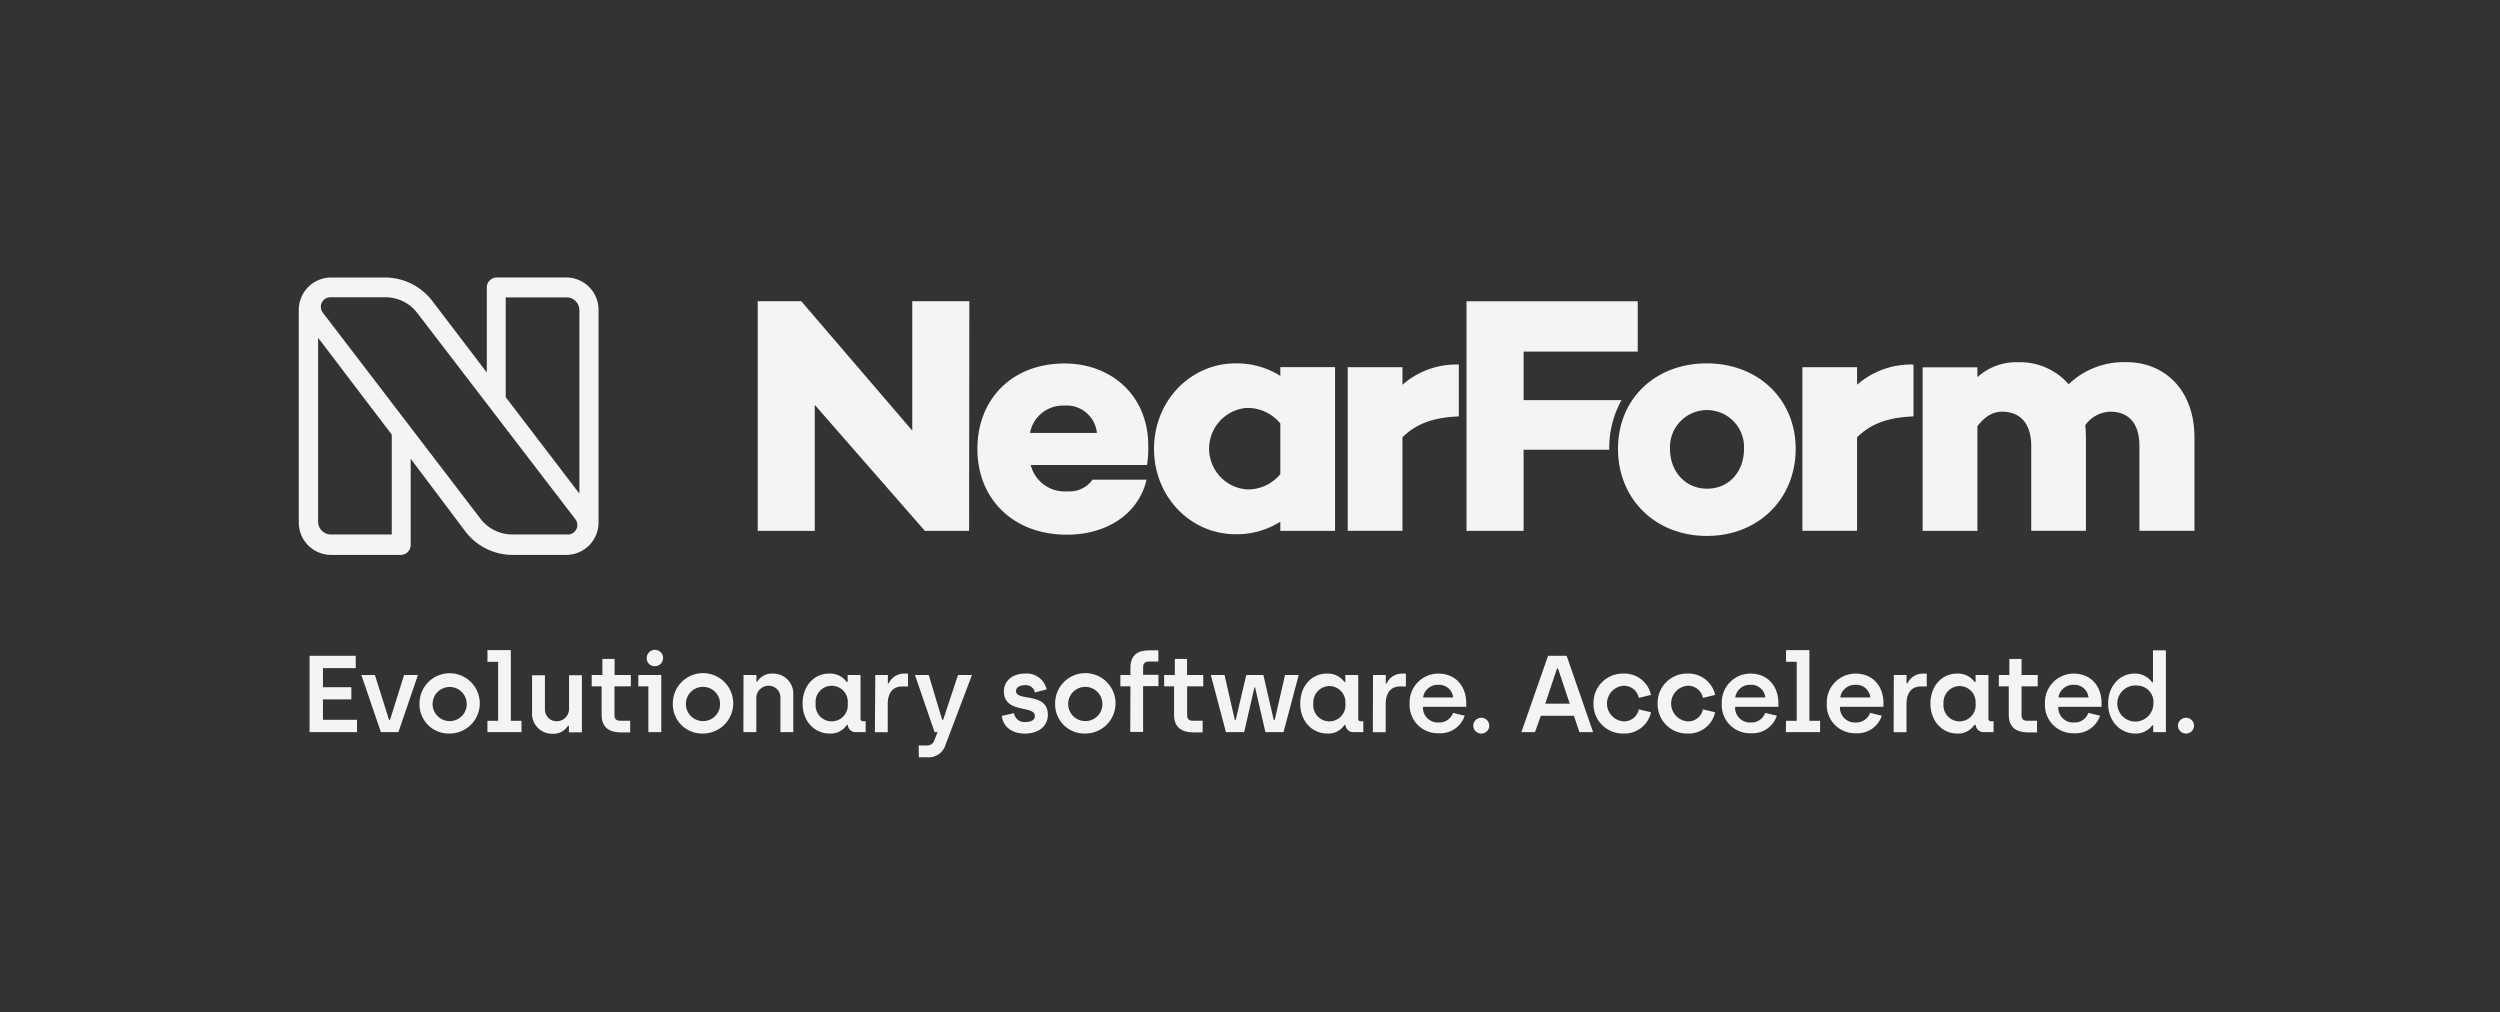 <svg id="Layer_1" data-name="Layer 1" xmlns="http://www.w3.org/2000/svg" viewBox="0 0 428 173.33"><rect x="0" y="0" width="428" height="173.33" fill="#333333" stroke="none"/><defs><style>.cls-1{fill:#f4f4f2;}</style></defs><title>NF_logo</title><path class="cls-1" d="M96.93,47.5H85.05a1.72,1.72,0,0,0-1.71,1.71V63.77L74,51.51a10.21,10.21,0,0,0-8.1-4H56.69A5.54,5.54,0,0,0,51.15,53V89.42A5.54,5.54,0,0,0,56.69,95H68.61a1.71,1.71,0,0,0,1.7-1.71V78.54L79.6,90.89A10.16,10.16,0,0,0,87.73,95h9.2a5.54,5.54,0,0,0,5.54-5.54V53A5.54,5.54,0,0,0,96.93,47.5Zm-29.86,44H56.65a2.19,2.19,0,0,1-2.19-2.19V57.83L67.07,74.41Zm30.06,0H87.69a6.84,6.84,0,0,1-5.42-2.68l-27-35.29a1.64,1.64,0,0,1,1.3-2.64H66a6.86,6.86,0,0,1,5.42,2.67l27.06,35.3A1.64,1.64,0,0,1,97.13,91.52Zm2.06-7L86.58,68V50.91H97a2.19,2.19,0,0,1,2.19,2.19Z"/><path class="cls-1" d="M165.91,90.89h-7.57L139.49,69.32V90.89h-9.77V51.57h7.46l19,22.15V51.57h9.77Z"/><path class="cls-1" d="M196.4,79.44l-.05.17H176.46a6,6,0,0,0,6.3,4.51,4.83,4.83,0,0,0,4.28-2h9.25c-1.33,5.78-6.71,9.42-13.64,9.42-9.2,0-15.32-6.13-15.32-14.68s5.95-14.63,14.91-14.63c8.15,0,14.34,5.61,14.34,14.05A18.85,18.85,0,0,1,196.4,79.44Zm-20.06-5.32h11.45a5.19,5.19,0,0,0-5.55-4.68A5.73,5.73,0,0,0,176.34,74.12Z"/><path class="cls-1" d="M228.56,90.89h-9.37V89.32a14,14,0,0,1-7.69,2.14c-7.57,0-13.93-6.3-13.93-14.62s6.36-14.63,13.93-14.63a14,14,0,0,1,7.69,2.14v-1.5h9.37Zm-9.37-9.72V72.5a7.26,7.26,0,0,0-5.84-2.66,7,7,0,0,0,0,13.94A7.17,7.17,0,0,0,219.19,81.17Z"/><path class="cls-1" d="M249.75,71.29c-4.57.17-7.46,1.39-9.65,3.58v16h-9.37v-28h9.37v3a14,14,0,0,1,9.65-3.46Z"/><path class="cls-1" d="M280.38,60.19V51.58H251.07V90.89h9.77V77H275.5v-.17a16.94,16.94,0,0,1,2.1-8.33H260.84V60.19Z"/><path class="cls-1" d="M327.59,71.29c-4.57.17-7.46,1.39-9.66,3.58v16h-9.36v-28h9.36v3a14,14,0,0,1,9.66-3.46Z"/><path class="cls-1" d="M375.69,74.87v16h-9.42V76.38c0-4-1.91-5.9-5-5.9A5.45,5.45,0,0,0,357,72.79c.06.69.11,1.39.11,2.08v16h-9.36V76.38c0-4-2-5.9-5-5.9-1.45,0-2.83.69-4.22,2.49V90.89h-9.37v-28h9.37v1.68a9.86,9.86,0,0,1,7-2.55,11,11,0,0,1,8.62,3.76A13.7,13.7,0,0,1,364,62C370.72,62,375.69,66.9,375.69,74.87Z"/><path class="cls-1" d="M307.42,76.84c0,8.55-6.36,14.91-15.21,14.91S277,85.39,277,76.84s6.36-14.63,15.2-14.63S307.42,68.4,307.42,76.84Zm-8.85.06a6.34,6.34,0,1,0-12.66,0c0,3.75,2.54,6.76,6.36,6.76S298.57,80.65,298.57,76.9Z"/><path class="cls-1" d="M53,112.27h7.9v2.11H55.29v3.27h4.86v2.09H55.29v3.49h5.83v2.11H53Z"/><path class="cls-1" d="M61.86,115.56h2.32l2.43,7.69h.16l2.41-7.69h2.37l-3.34,9.78h-3Z"/><path class="cls-1" d="M71.82,120.45A5.16,5.16,0,1,1,77,125.58,5,5,0,0,1,71.82,120.45Zm8.08,0a2.92,2.92,0,1,0-2.93,3A2.9,2.9,0,0,0,79.9,120.45Z"/><path class="cls-1" d="M83.45,123.4h1.83V113.3H83.45v-2h4V123.4h1.83v1.94H83.45Z"/><path class="cls-1" d="M91.09,122v-6.4h2.2v5.82a2,2,0,0,0,2,2.06,2.11,2.11,0,0,0,2.13-2.17v-5.71h2.2v9.78H97.4v-1.12h-.17a2.91,2.91,0,0,1-2.63,1.36A3.43,3.43,0,0,1,91.09,122Z"/><path class="cls-1" d="M103,122.41V117.5h-1.7v-1.94h1.83v-2.75h2.09v2.75H108v1.94H105.2v4.89c0,.69.28,1,1,1h1.69v2h-1.71C104.23,125.34,103,124.48,103,122.41Z"/><path class="cls-1" d="M111,117.5h-1.72v-1.94h3.93v9.78H111Zm-.28-4.84a1.4,1.4,0,1,1,1.4,1.39A1.36,1.36,0,0,1,110.71,112.66Z"/><path class="cls-1" d="M115.19,120.45a5.17,5.17,0,1,1,5.16,5.13A5,5,0,0,1,115.19,120.45Zm8.09,0a2.93,2.93,0,1,0-2.93,3A2.9,2.9,0,0,0,123.28,120.45Z"/><path class="cls-1" d="M127.29,115.56h2.21v1.12h.16a2.92,2.92,0,0,1,2.64-1.36,3.43,3.43,0,0,1,3.51,3.62v6.4h-2.2v-5.88a2,2,0,0,0-2-2.06,2.1,2.1,0,0,0-2.13,2.17v5.77h-2.21Z"/><path class="cls-1" d="M137.4,120.45c0-3,1.94-5.13,4.55-5.13a3.49,3.49,0,0,1,3,1.43h.17v-1.19h2.2v7.49a.4.4,0,0,0,.45.43h.43v1.86h-1.66a1.33,1.33,0,0,1-1.4-1.23h-.17a3.25,3.25,0,0,1-2.93,1.47C139.37,125.58,137.4,123.42,137.4,120.45Zm7.73,0a2.76,2.76,0,1,0-5.49,0,2.76,2.76,0,1,0,5.49,0Z"/><path class="cls-1" d="M149.85,115.56H152V117h.14a2.91,2.91,0,0,1,2.58-1.68h.73v2.2h-1c-1.61,0-2.47,1.14-2.47,3v4.83h-2.2Z"/><path class="cls-1" d="M157.28,127.62h1.4a1.25,1.25,0,0,0,1.29-.91l.54-1.37H160l-3.36-9.78H159l2.3,7.67h.17l2.54-7.67h2.39l-4.6,12.16a3,3,0,0,1-3.1,1.92h-1.4Z"/><path class="cls-1" d="M171.51,122.56l2.09-.47a1.79,1.79,0,0,0,1.94,1.52c1.07,0,1.63-.4,1.63-1,0-2-5.3-.32-5.3-4.29,0-1.67,1.38-3,3.6-3a3.46,3.46,0,0,1,3.71,2.7l-2,.54a1.58,1.58,0,0,0-1.75-1.25c-.93,0-1.49.41-1.49,1,0,1.83,5.45.11,5.45,4.06,0,1.92-1.53,3.22-3.94,3.22C173.36,125.58,171.77,124.56,171.51,122.56Z"/><path class="cls-1" d="M180.64,120.45a5.17,5.17,0,1,1,5.16,5.13A5,5,0,0,1,180.64,120.45Zm8.09,0a2.93,2.93,0,1,0-2.93,3A2.9,2.9,0,0,0,188.73,120.45Z"/><path class="cls-1" d="M193.53,117.5h-1.72v-1.94h1.72v-1.29c0-2.08,1.25-2.93,3.13-2.93h1.65v1.92H196.7c-.69,0-1,.34-1,1v1.27h2.63v1.94h-2.63v7.84h-2.2Z"/><path class="cls-1" d="M201,122.41V117.5H199.3v-1.94h1.83v-2.75h2.09v2.75H206v1.94h-2.76v4.89c0,.69.28,1,.95,1h1.7v2h-1.72C202.25,125.34,201,124.48,201,122.41Z"/><path class="cls-1" d="M207.29,115.56h2.35l1.76,7.69h.16l1.8-7.69h2.93l1.77,7.69h.17l1.77-7.69h2.34l-2.6,9.78h-3.1l-1.77-7.67h-.11L213,125.34h-3.12Z"/><path class="cls-1" d="M222.6,120.45c0-3,1.94-5.13,4.56-5.13a3.49,3.49,0,0,1,3,1.43h.16v-1.19h2.21v7.49a.4.4,0,0,0,.45.43h.42v1.86h-1.66a1.34,1.34,0,0,1-1.4-1.23h-.17a3.25,3.25,0,0,1-2.93,1.47C224.58,125.58,222.6,123.42,222.6,120.45Zm7.73,0a2.77,2.77,0,0,0-2.74-3,2.81,2.81,0,0,0-2.75,3,2.76,2.76,0,1,0,5.49,0Z"/><path class="cls-1" d="M235.06,115.56h2.18V117h.15a2.9,2.9,0,0,1,2.58-1.68h.72v2.2h-1c-1.6,0-2.46,1.14-2.46,3v4.83h-2.2Z"/><path class="cls-1" d="M241.33,120.47a4.92,4.92,0,0,1,4.89-5.15c3,0,4.8,2.16,4.8,5.07V121h-7.41a2.54,2.54,0,0,0,2.69,2.69,2.48,2.48,0,0,0,2.46-1.65l2,.49a4.4,4.4,0,0,1-4.47,3A4.81,4.81,0,0,1,241.33,120.47Zm7.45-1.06a2.41,2.41,0,0,0-2.56-2.17,2.53,2.53,0,0,0-2.59,2.17Z"/><path class="cls-1" d="M252.22,124.24a1.39,1.39,0,0,1,1.38-1.36,1.36,1.36,0,0,1,1.36,1.36,1.34,1.34,0,0,1-1.36,1.34A1.36,1.36,0,0,1,252.22,124.24Z"/><path class="cls-1" d="M269.45,122.54h-5.66l-1,2.8h-2.33l4.57-13.07h3.18l4.53,13.07H270.4Zm-.71-2.07-2-6h-.19l-2,6Z"/><path class="cls-1" d="M272.81,120.45a5,5,0,0,1,5.06-5.13,4.65,4.65,0,0,1,4.78,3.65l-2.09.51a2.58,2.58,0,0,0-2.63-2.08,3.06,3.06,0,0,0,0,6.1,2.56,2.56,0,0,0,2.63-2.06l2.09.5a4.63,4.63,0,0,1-4.78,3.64A5,5,0,0,1,272.81,120.45Z"/><path class="cls-1" d="M283.79,120.45a5,5,0,0,1,5.06-5.13,4.65,4.65,0,0,1,4.78,3.65l-2.09.51a2.58,2.58,0,0,0-2.63-2.08,3.06,3.06,0,0,0,0,6.1,2.56,2.56,0,0,0,2.63-2.06l2.09.5a4.63,4.63,0,0,1-4.78,3.64A5,5,0,0,1,283.79,120.45Z"/><path class="cls-1" d="M294.77,120.47a4.92,4.92,0,0,1,4.89-5.15c3,0,4.8,2.16,4.8,5.07V121h-7.41a2.54,2.54,0,0,0,2.69,2.69,2.48,2.48,0,0,0,2.46-1.65l2,.49a4.39,4.39,0,0,1-4.46,3A4.81,4.81,0,0,1,294.77,120.47Zm7.45-1.06a2.41,2.41,0,0,0-2.56-2.17,2.53,2.53,0,0,0-2.59,2.17Z"/><path class="cls-1" d="M305.77,123.4h1.83V113.3h-1.83v-2h4V123.4h1.83v1.94h-5.86Z"/><path class="cls-1" d="M312.75,120.47a4.93,4.93,0,0,1,4.9-5.15c3,0,4.8,2.16,4.8,5.07V121H315a2.55,2.55,0,0,0,2.69,2.69,2.5,2.5,0,0,0,2.47-1.65l2,.49a4.38,4.38,0,0,1-4.46,3A4.81,4.81,0,0,1,312.75,120.47Zm7.45-1.06a2.4,2.4,0,0,0-2.55-2.17,2.54,2.54,0,0,0-2.6,2.17Z"/><path class="cls-1" d="M324.22,115.56h2.18V117h.15a2.91,2.91,0,0,1,2.58-1.68h.73v2.2h-1c-1.61,0-2.47,1.14-2.47,3v4.83h-2.2Z"/><path class="cls-1" d="M330.49,120.45c0-3,1.95-5.13,4.56-5.13a3.49,3.49,0,0,1,3,1.43h.17v-1.19h2.2v7.49a.4.4,0,0,0,.45.43h.43v1.86h-1.66a1.33,1.33,0,0,1-1.4-1.23H338a3.28,3.28,0,0,1-2.93,1.47C332.47,125.58,330.49,123.42,330.49,120.45Zm7.73,0a2.77,2.77,0,0,0-2.74-3,2.81,2.81,0,0,0-2.75,3,2.76,2.76,0,1,0,5.49,0Z"/><path class="cls-1" d="M343.9,122.41V117.5h-1.7v-1.94H344v-2.75h2.09v2.75h2.77v1.94h-2.77v4.89c0,.69.28,1,.95,1h1.7v2h-1.71C345.15,125.34,343.9,124.48,343.9,122.41Z"/><path class="cls-1" d="M350.1,120.47a4.92,4.92,0,0,1,4.89-5.15c3,0,4.8,2.16,4.8,5.07V121h-7.41a2.54,2.54,0,0,0,2.69,2.69,2.48,2.48,0,0,0,2.46-1.65l2,.49a4.4,4.4,0,0,1-4.46,3A4.81,4.81,0,0,1,350.1,120.47Zm7.45-1.06a2.41,2.41,0,0,0-2.56-2.17,2.53,2.53,0,0,0-2.59,2.17Z"/><path class="cls-1" d="M360.91,120.45c0-2.91,1.89-5.13,4.52-5.13a3.54,3.54,0,0,1,3,1.49h.16v-5.47h2.21v14h-2.17v-1.15h-.17a3.48,3.48,0,0,1-2.91,1.39C362.93,125.58,360.91,123.42,360.91,120.45Zm7.75,0a2.8,2.8,0,0,0-2.76-3.08,3.09,3.09,0,1,0,2.76,3.08Z"/><path class="cls-1" d="M372.86,124.24a1.39,1.39,0,0,1,1.38-1.36,1.36,1.36,0,0,1,1.37,1.36,1.34,1.34,0,0,1-1.37,1.34A1.37,1.37,0,0,1,372.86,124.24Z"/></svg>